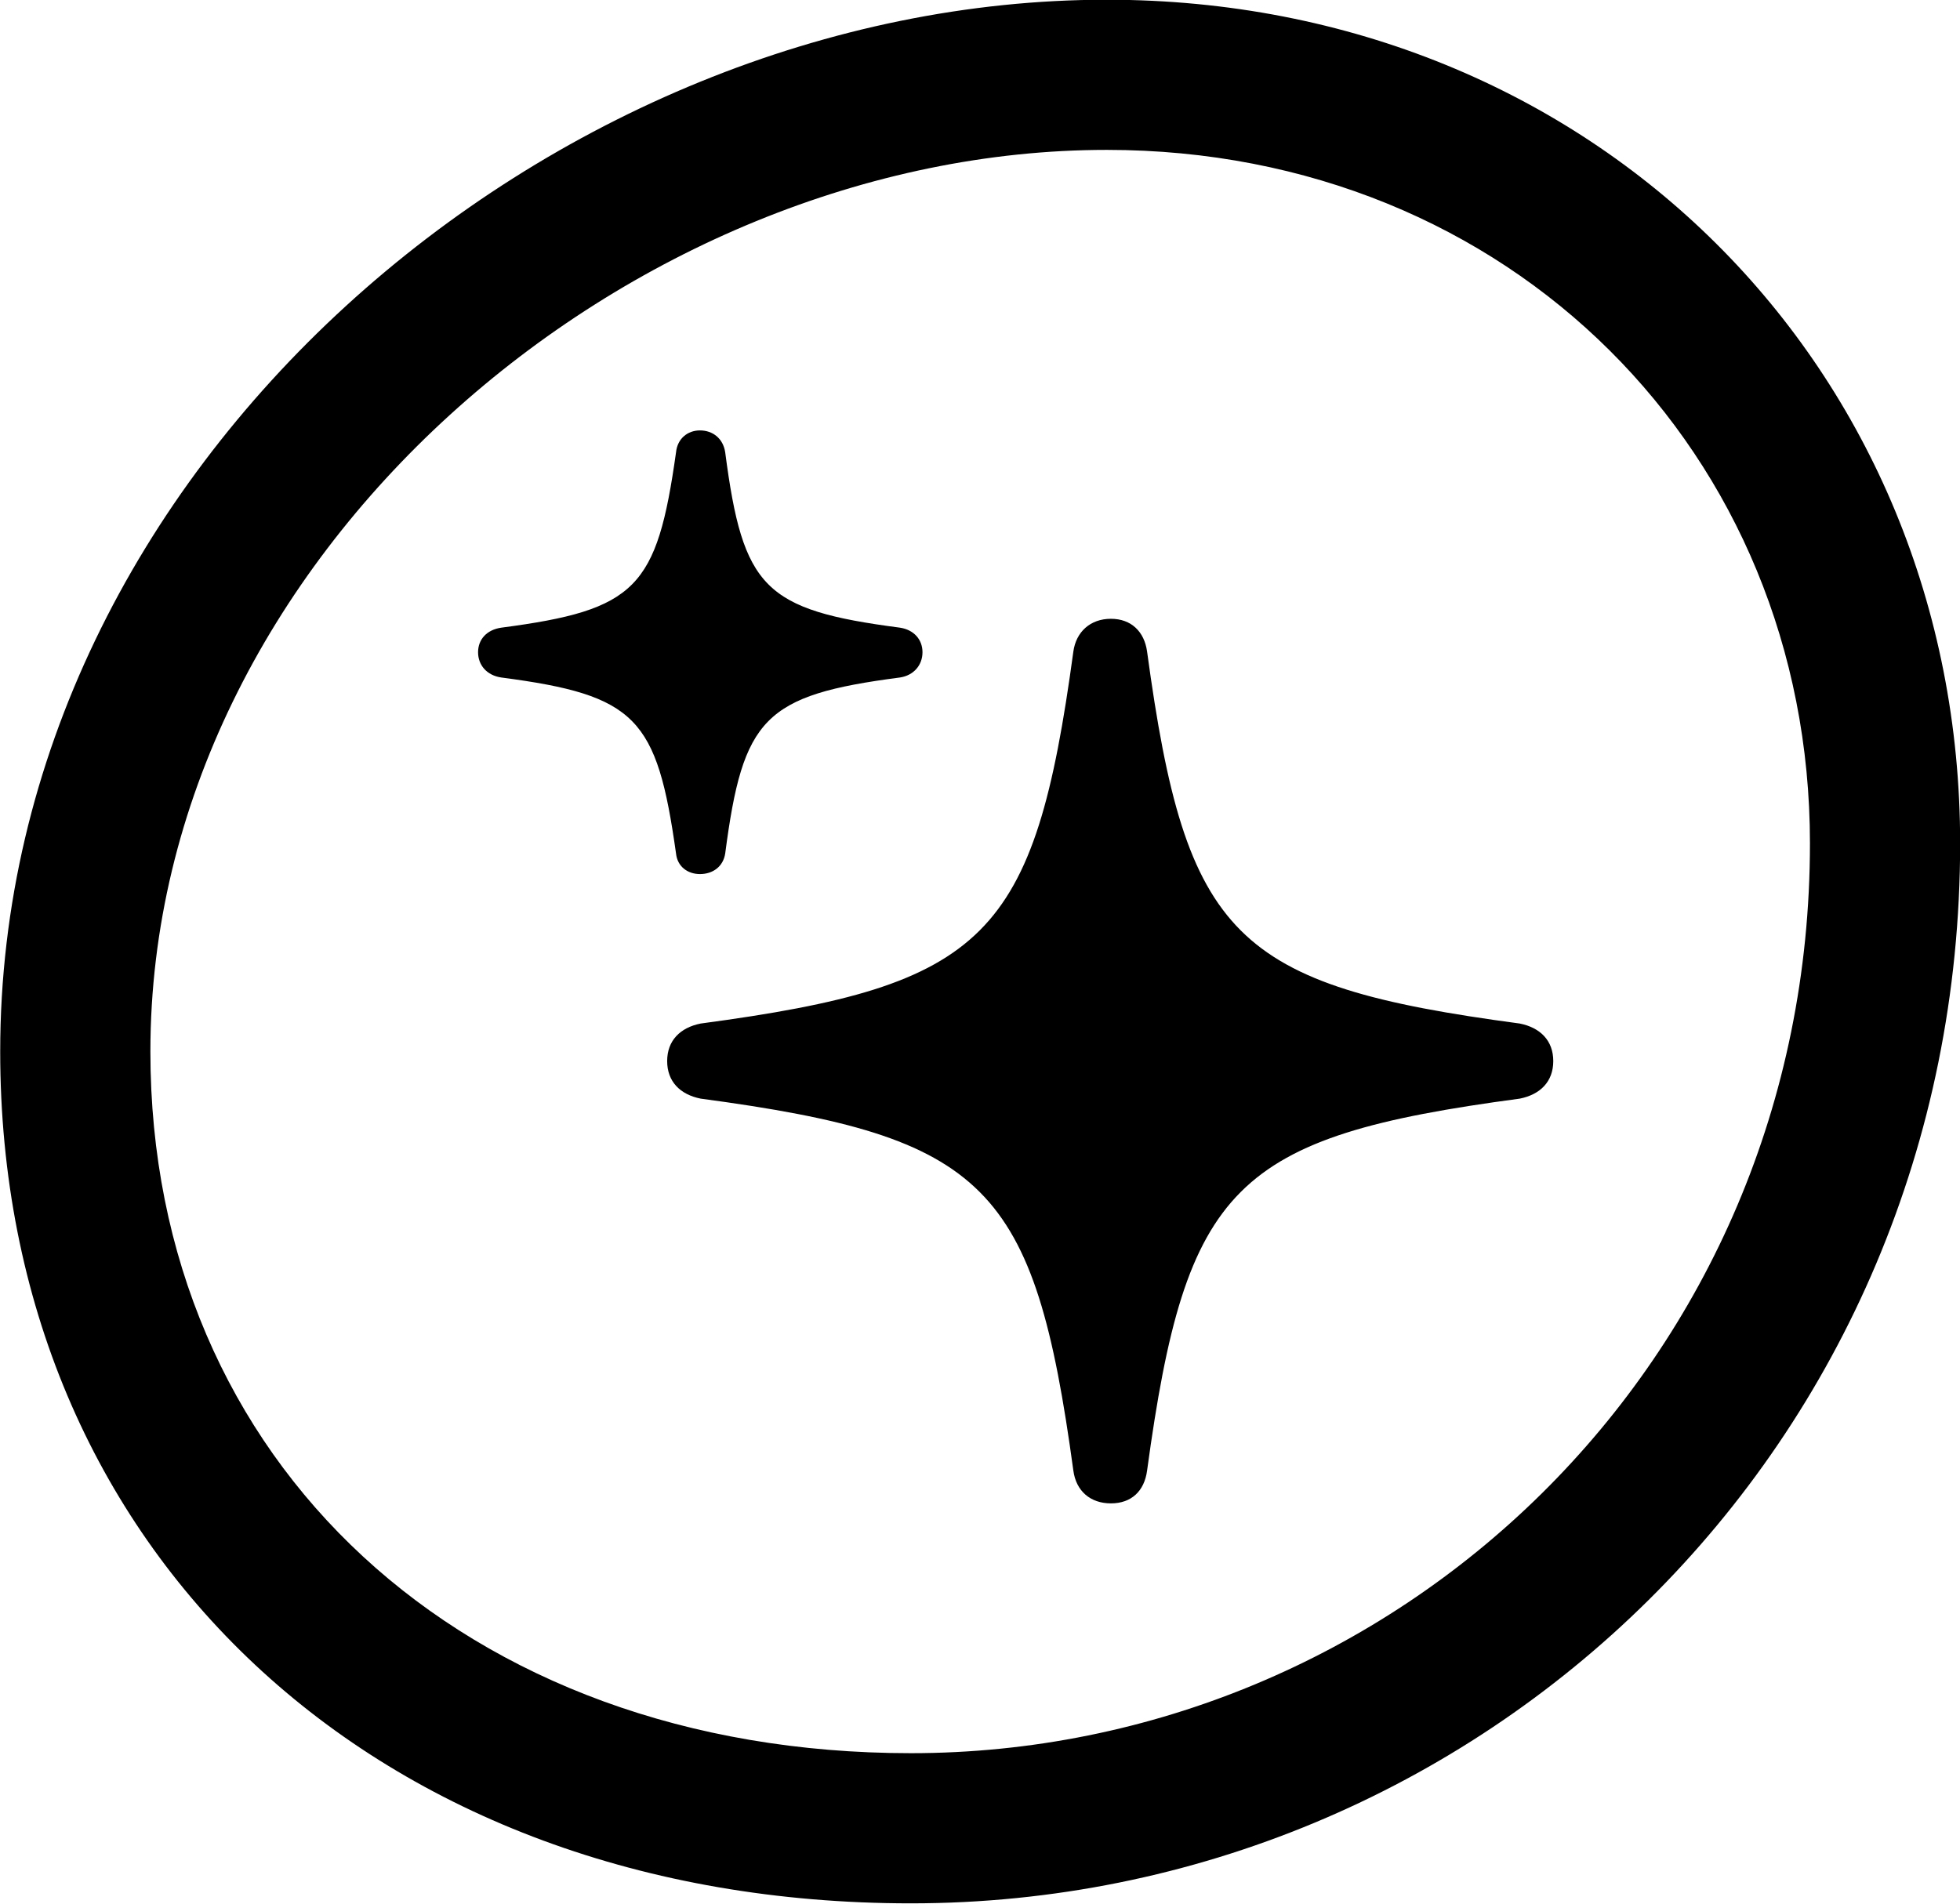 <svg viewBox="0 0 28.711 27.891" xmlns="http://www.w3.org/2000/svg"><path d="M13.343 27.886C21.673 27.886 28.713 21.206 28.713 12.356C28.713 5.396 23.343 -0.004 16.213 -0.004C8.103 -0.004 0.003 6.826 0.003 15.406C0.003 22.726 5.513 27.886 13.343 27.886ZM13.343 25.686C6.793 25.686 2.203 21.426 2.203 15.406C2.203 8.146 9.233 2.196 16.213 2.196C22.123 2.196 26.513 6.646 26.513 12.356C26.513 19.986 20.423 25.686 13.343 25.686ZM10.253 12.806C10.443 12.806 10.593 12.696 10.623 12.506C10.883 10.516 11.193 10.186 13.183 9.926C13.383 9.896 13.513 9.746 13.513 9.556C13.513 9.366 13.383 9.226 13.183 9.196C11.193 8.936 10.883 8.616 10.623 6.626C10.593 6.426 10.443 6.306 10.253 6.306C10.073 6.306 9.923 6.426 9.903 6.626C9.623 8.616 9.323 8.936 7.343 9.196C7.133 9.226 7.003 9.366 7.003 9.556C7.003 9.746 7.133 9.896 7.343 9.926C9.323 10.186 9.623 10.516 9.903 12.506C9.923 12.696 10.073 12.806 10.253 12.806ZM16.273 22.026C16.573 22.026 16.763 21.846 16.803 21.546C17.373 17.366 18.073 16.656 22.263 16.096C22.563 16.036 22.753 15.846 22.753 15.546C22.753 15.246 22.563 15.056 22.263 14.996C18.073 14.436 17.373 13.736 16.803 9.546C16.763 9.256 16.573 9.066 16.273 9.066C15.973 9.066 15.763 9.256 15.723 9.546C15.153 13.736 14.453 14.436 10.263 14.996C9.963 15.056 9.773 15.246 9.773 15.546C9.773 15.846 9.963 16.036 10.263 16.096C14.453 16.656 15.153 17.366 15.723 21.546C15.763 21.846 15.973 22.026 16.273 22.026Z" /></svg>
